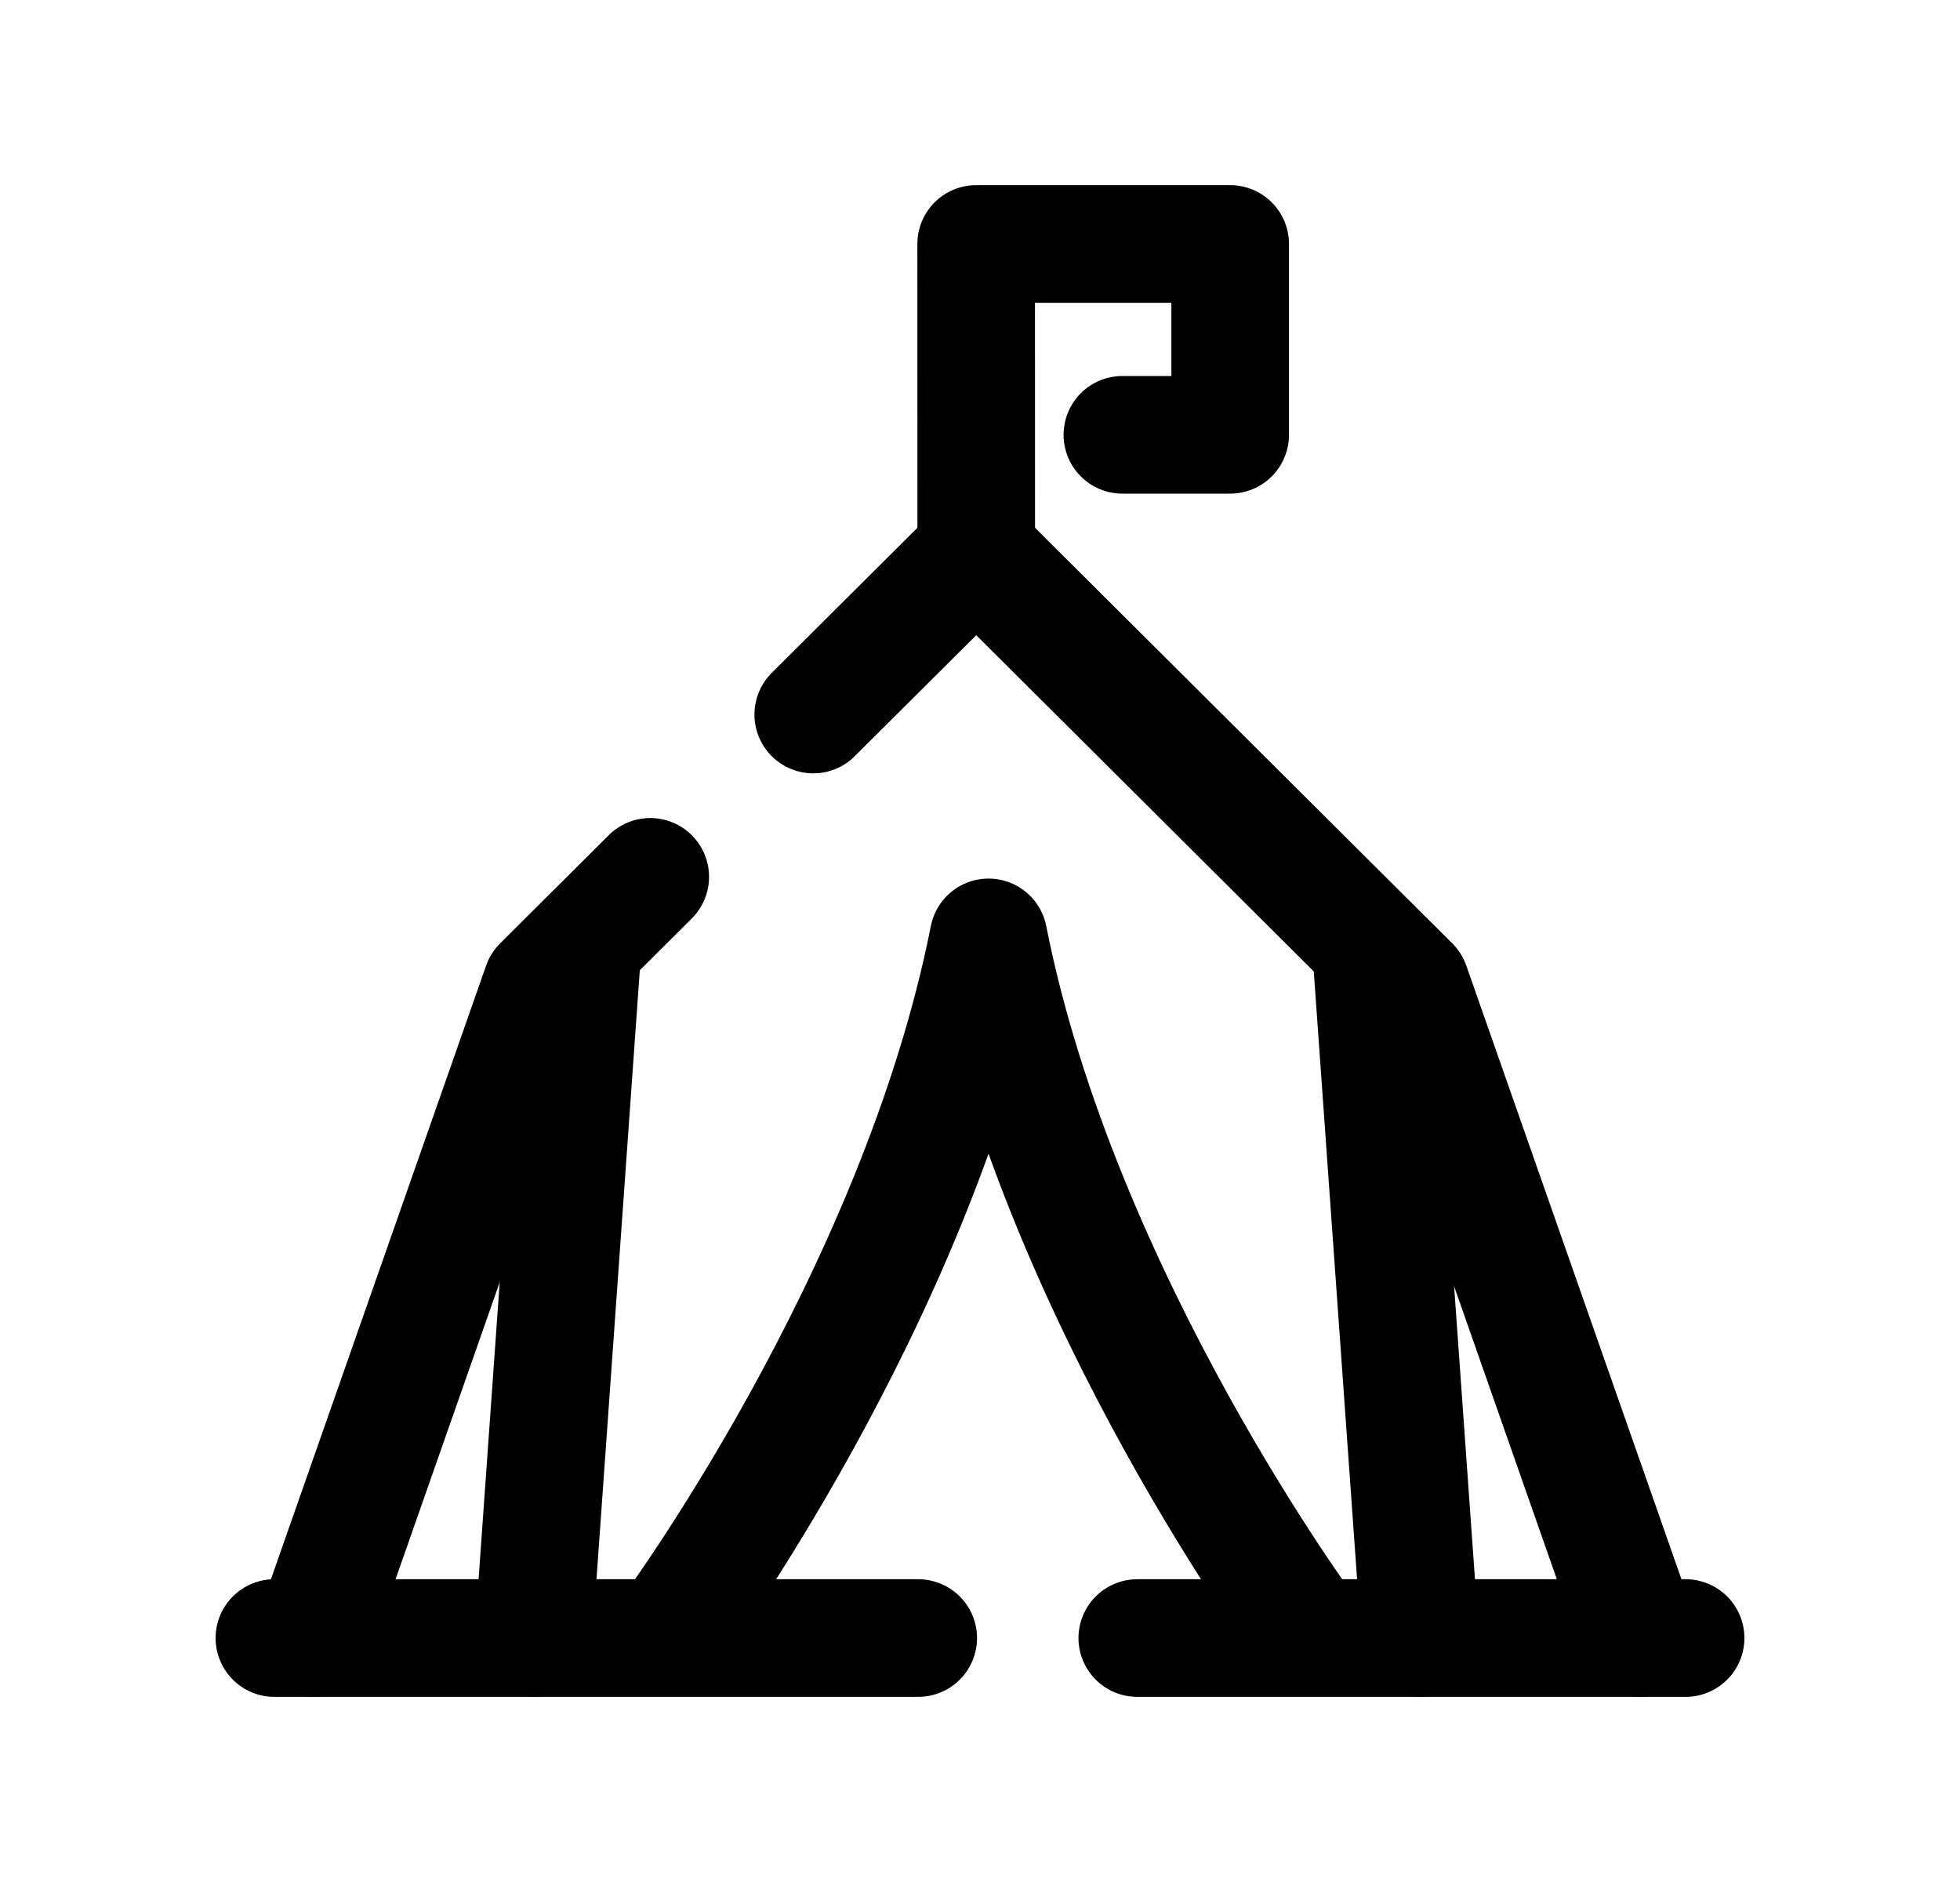<svg width="25" height="24" viewBox="0 0 25 24" fill="none" xmlns="http://www.w3.org/2000/svg">
<path d="M20.915 20.888L17.995 12.562L12.452 7.042L10.373 9.112" stroke="black" stroke-width="1.5" stroke-linecap="round" stroke-linejoin="round"/>
<path d="M3.988 20.888L6.908 12.562L8.294 11.182" stroke="black" stroke-width="1.5" stroke-linecap="round" stroke-linejoin="round"/>
<path d="M14.506 20.889H21.5" stroke="black" stroke-width="1.5" stroke-linecap="round" stroke-linejoin="round"/>
<path d="M3.5 20.889H11.712" stroke="black" stroke-width="1.5" stroke-linecap="round" stroke-linejoin="round"/>
<path d="M7.431 12.062L6.803 20.888" stroke="black" stroke-width="1.5" stroke-linecap="round" stroke-linejoin="round"/>
<path d="M17.486 12.062L18.115 20.888" stroke="black" stroke-width="1.5" stroke-linecap="round" stroke-linejoin="round"/>
<path d="M16.713 20.861C16.713 20.861 13.521 16.574 12.609 11.954C11.696 16.574 8.506 20.861 8.506 20.861" stroke="black" stroke-width="1.5" stroke-linecap="round" stroke-linejoin="round"/>
<path d="M12.452 7.043L12.451 3.111H15.691V5.545H14.316" stroke="black" stroke-width="1.5" stroke-linecap="round" stroke-linejoin="round"/>
</svg>